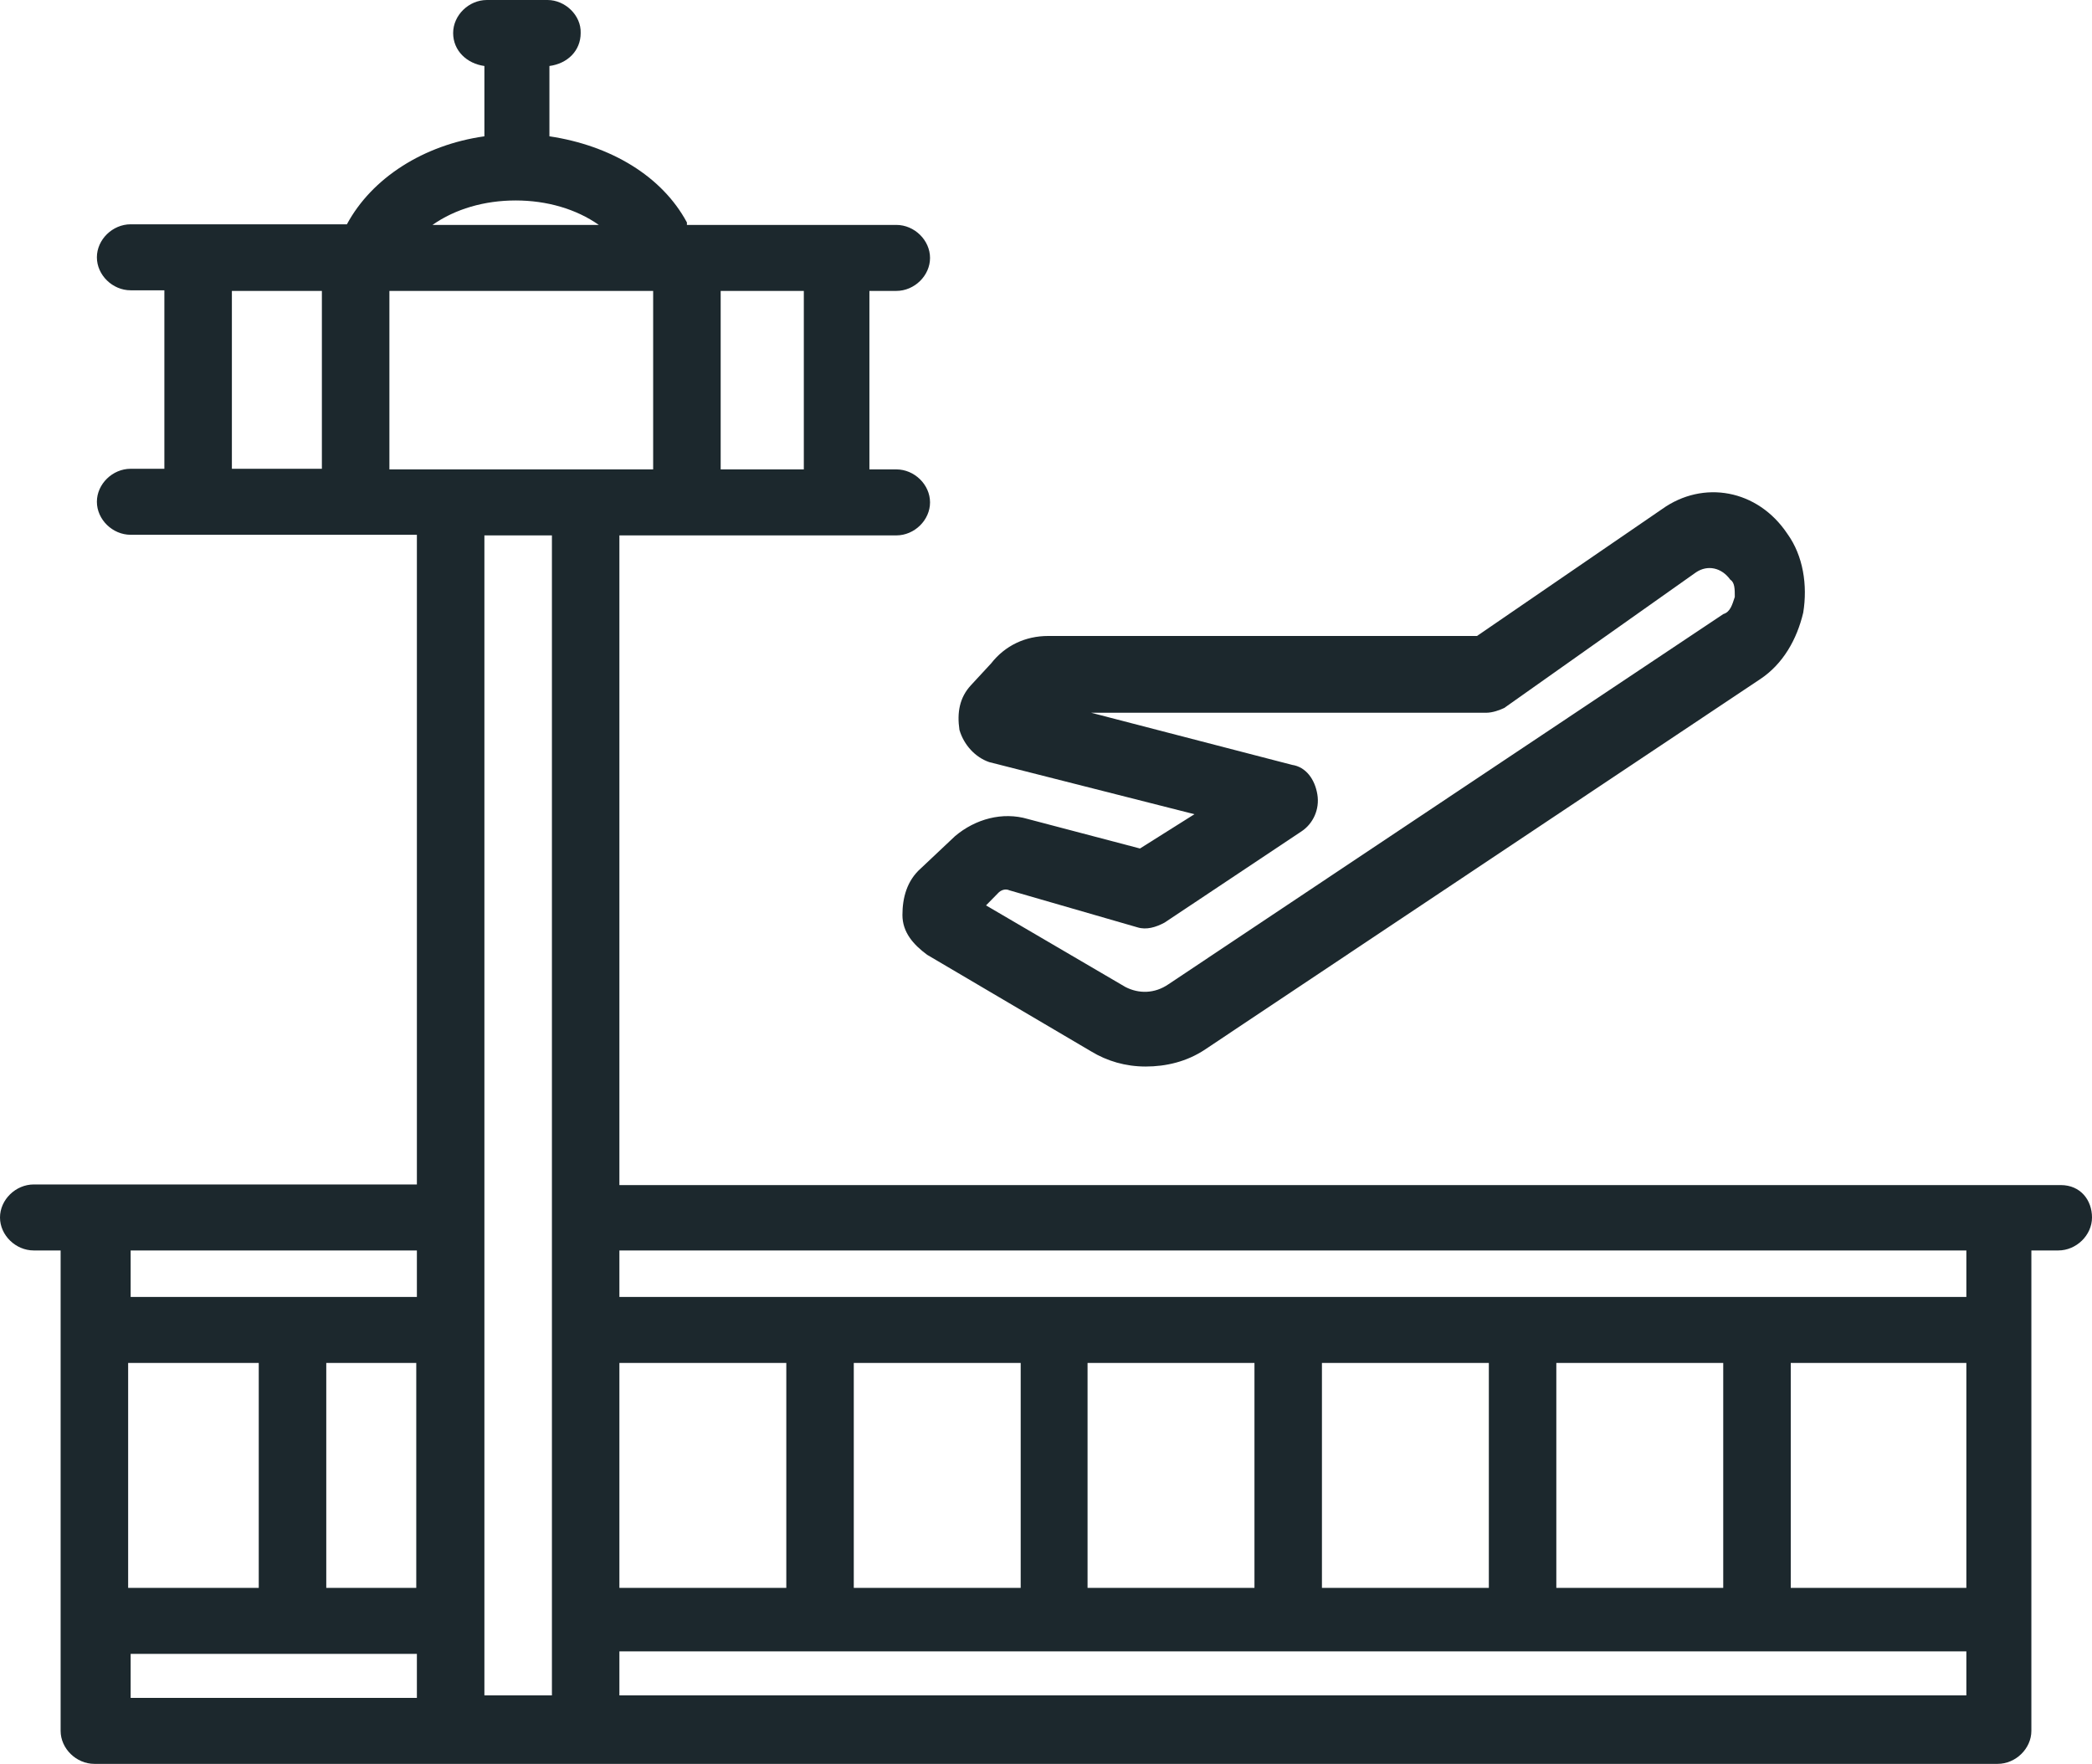 <svg width="51" height="43" viewBox="0 0 51 43" fill="none" xmlns="http://www.w3.org/2000/svg">
<path d="M22.602 23.276L26.602 25.632C26.988 25.866 27.436 26 27.93 26C28.424 26 28.934 25.883 29.382 25.582L42.91 16.557C43.466 16.189 43.806 15.588 43.96 14.936C44.069 14.267 43.96 13.549 43.574 13.014C42.849 11.928 41.52 11.694 40.517 12.412L36.007 15.504H25.552C24.996 15.504 24.502 15.738 24.162 16.173L23.668 16.707C23.39 17.008 23.328 17.376 23.39 17.794C23.498 18.162 23.776 18.462 24.116 18.579L29.119 19.849L27.791 20.685L25.058 19.966C24.44 19.783 23.776 19.966 23.282 20.384L22.448 21.17C22.108 21.471 22 21.889 22 22.306C22 22.724 22.262 23.025 22.602 23.276ZM24.332 21.772C24.394 21.705 24.502 21.655 24.61 21.705L27.73 22.607C27.946 22.674 28.177 22.607 28.393 22.49L31.729 20.267C32.007 20.084 32.177 19.733 32.115 19.365C32.054 18.997 31.837 18.696 31.498 18.646L26.602 17.376H36.223C36.393 17.376 36.563 17.309 36.671 17.259L41.35 13.95C41.628 13.766 41.968 13.833 42.184 14.134C42.292 14.2 42.292 14.368 42.292 14.552C42.231 14.735 42.184 14.919 42.014 14.969L28.486 23.994C28.146 24.228 27.76 24.228 27.436 24.061L24.038 22.072L24.332 21.772Z" fill="#1C282D"/>
<path d="M50.238 28.89H15.1V13.052H21.851C22.293 13.052 22.673 12.68 22.673 12.247C22.673 11.815 22.293 11.443 21.851 11.443H21.195V7.092H21.851C22.293 7.092 22.673 6.72 22.673 6.288C22.673 5.856 22.293 5.483 21.851 5.483H16.746V5.423C16.137 4.291 14.887 3.546 13.394 3.323V1.609C13.836 1.55 14.156 1.237 14.156 0.805C14.171 0.372 13.775 0 13.348 0H11.87C11.428 0 11.047 0.372 11.047 0.805C11.047 1.237 11.382 1.55 11.809 1.609V3.323C10.331 3.531 9.066 4.336 8.457 5.468H3.185C2.743 5.468 2.362 5.841 2.362 6.273C2.362 6.705 2.743 7.077 3.185 7.077H4.007V11.428H3.185C2.743 11.428 2.362 11.8 2.362 12.232C2.362 12.665 2.743 13.037 3.185 13.037H10.163V28.875H0.823C0.381 28.875 0 29.248 0 29.68C0 30.112 0.381 30.484 0.823 30.484H1.478V42.195C1.478 42.627 1.859 43 2.301 43H48.699C49.141 43 49.522 42.627 49.522 42.195V30.484H50.177C50.619 30.484 51 30.112 51 29.68C51 29.263 50.726 28.89 50.238 28.89ZM17.569 7.092H19.596V11.443H17.569V7.092ZM7.847 11.428H5.653V7.092H7.847V11.428ZM3.124 33.226H6.308V38.709H3.185H3.124V33.226ZM10.163 41.391H3.185V40.318H10.163V41.391V41.391ZM10.163 38.709H7.954V33.226H10.148V38.709H10.163ZM10.163 31.617H3.185V30.484H10.163V31.617V31.617ZM12.571 4.887C13.333 4.887 14.049 5.096 14.598 5.483H10.544C11.093 5.096 11.809 4.887 12.571 4.887ZM9.493 7.092H15.923V11.443H9.493V7.092ZM13.455 41.331H11.809V13.052H13.455V41.331ZM47.937 41.331H15.1V40.258H47.937V41.331ZM15.1 33.226H19.169V38.709H15.1V33.226ZM20.814 33.226H24.883V38.709H20.814V33.226ZM26.513 33.226H30.582V38.709H26.513V33.226ZM32.227 33.226H36.296V38.709H32.227V33.226ZM37.941 33.226H42.01V38.709H37.941V33.226ZM47.937 38.709H43.656V33.226H47.937V38.709ZM47.937 31.617H15.1V30.484H47.937V31.617Z" fill="#1C282D"/>
</svg>

